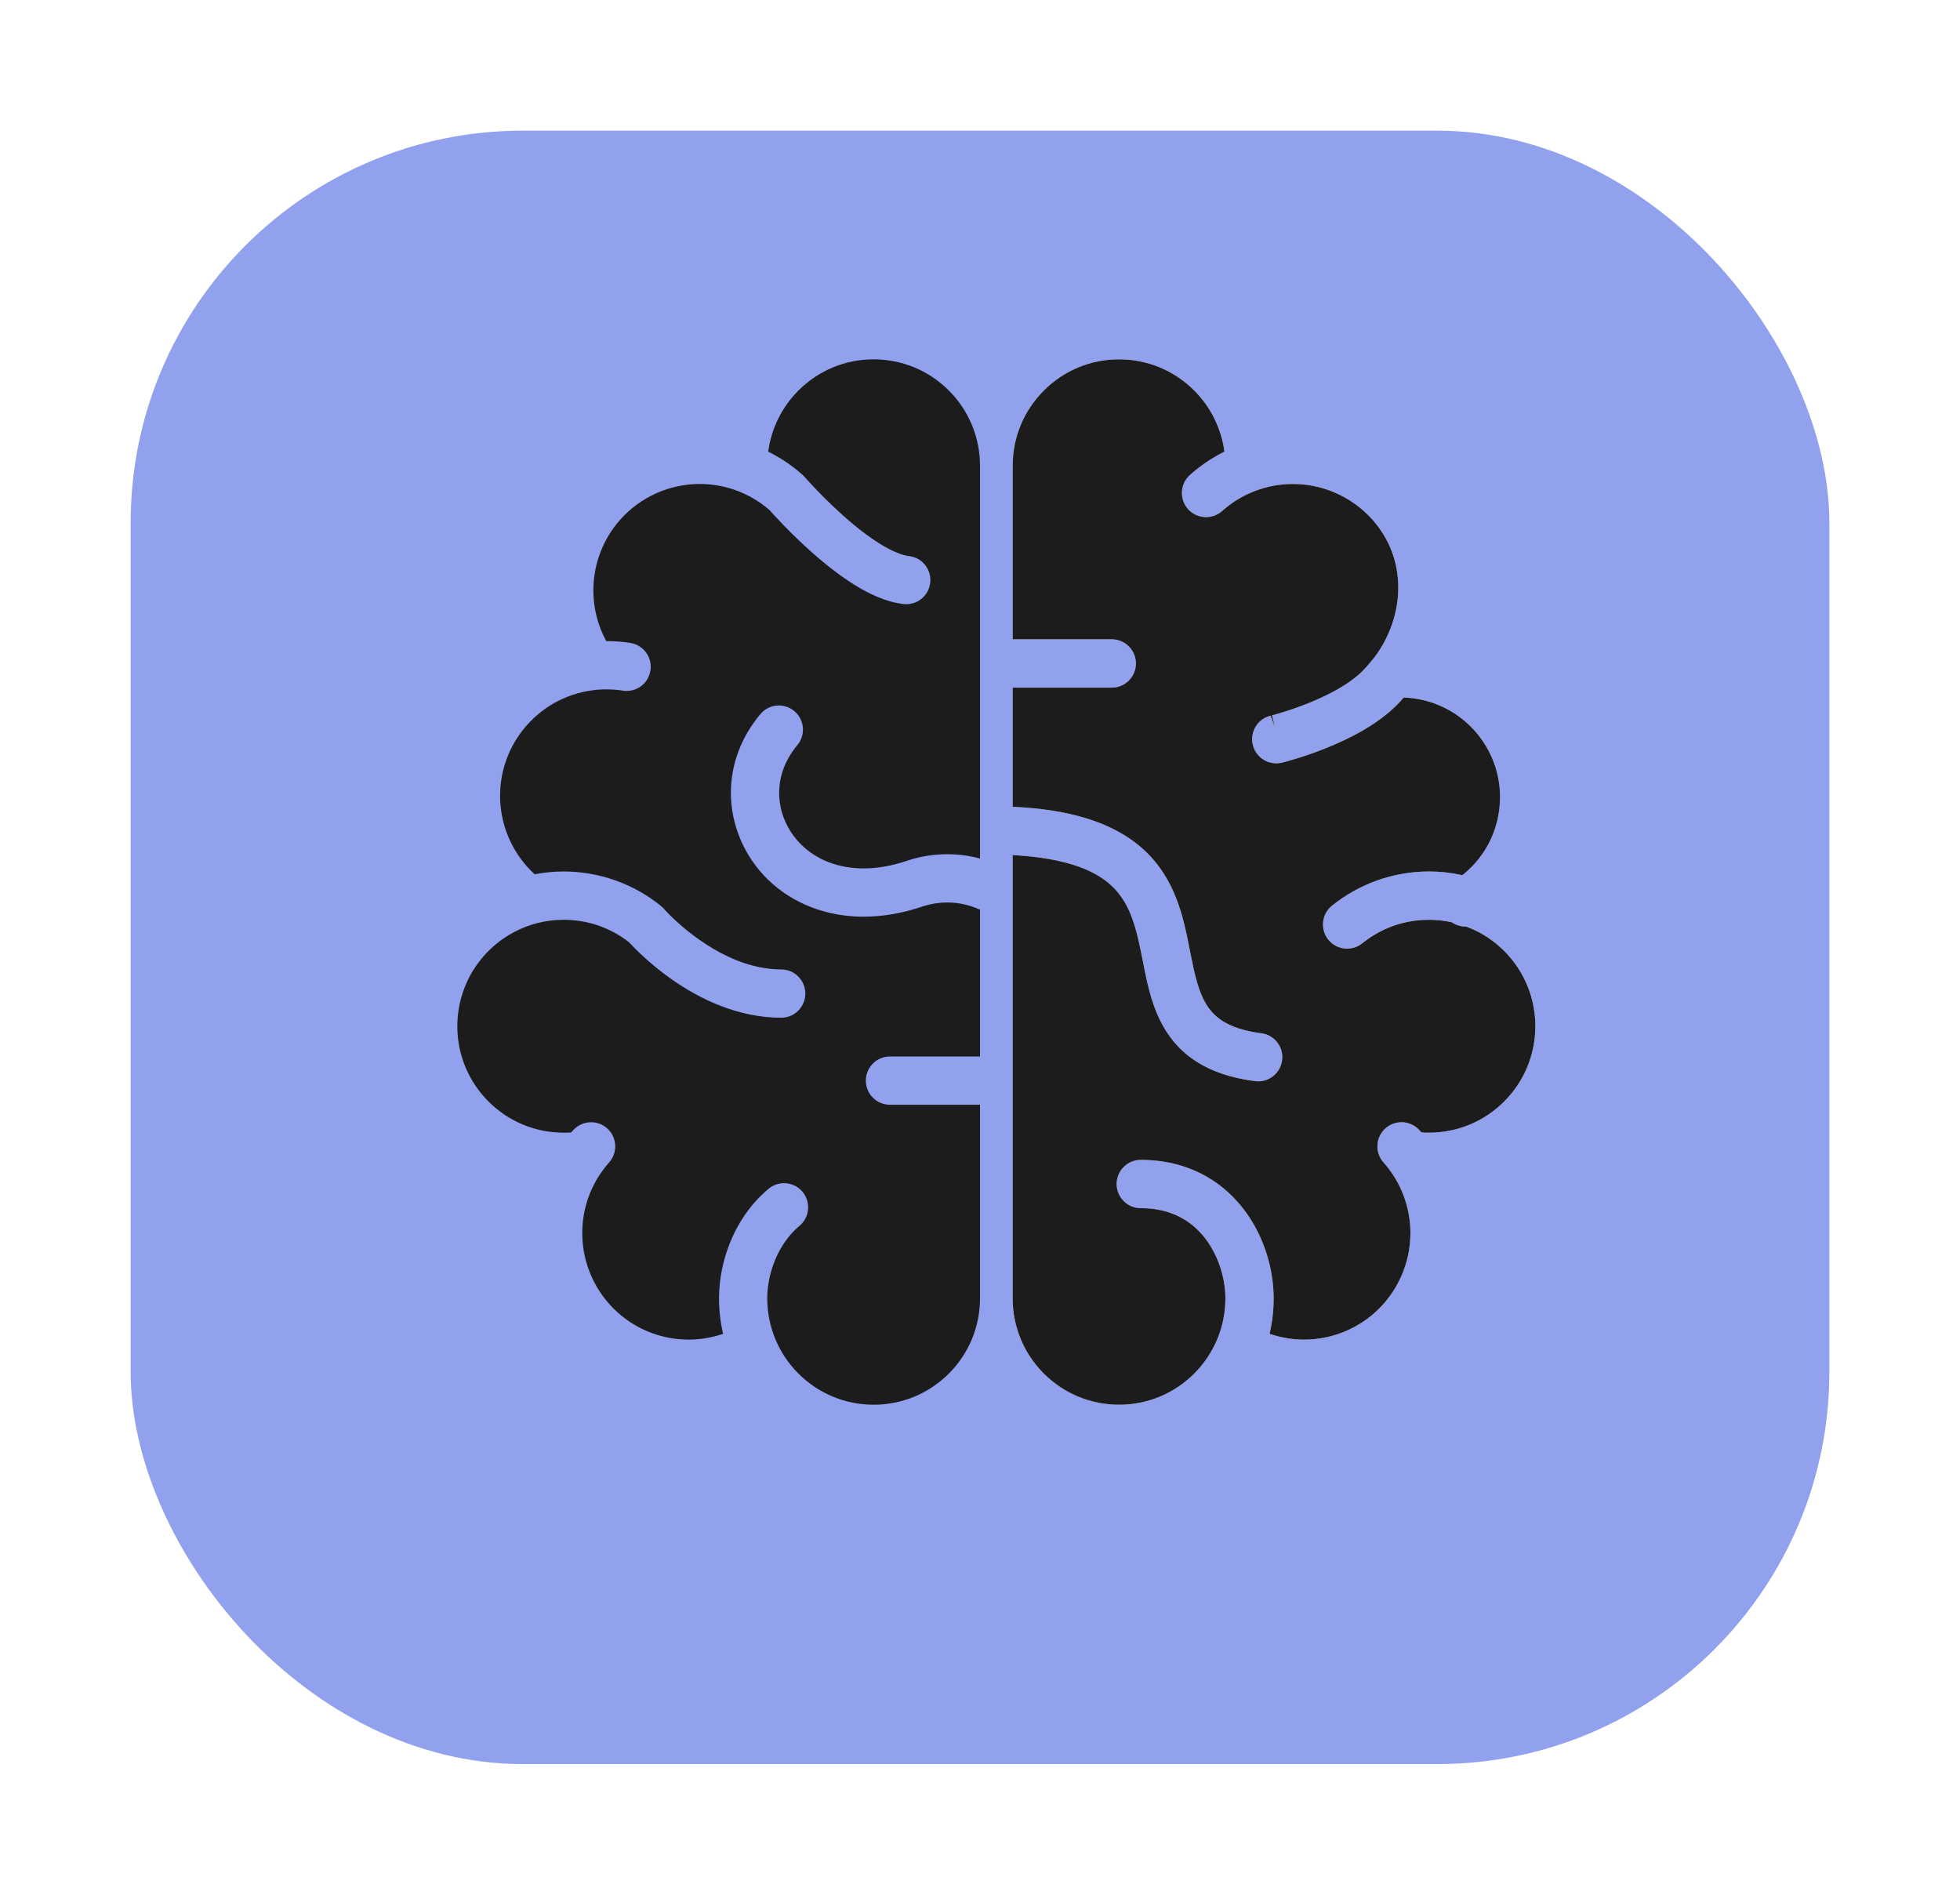 <svg width="60" height="58" viewBox="0 0 60 58" fill="none" xmlns="http://www.w3.org/2000/svg">
<g filter="url(#filter0_d_206_473)">
<rect x="4" y="2" width="52" height="50" rx="12" fill="#91A1ED"/>
</g>
<path d="M46.513 29.699C46.203 29.2 45.764 28.792 45.242 28.521C45.132 28.463 45.011 28.41 44.882 28.363H44.864C44.712 28.363 44.566 28.317 44.444 28.232C44.215 28.181 43.98 28.156 43.744 28.156C42.992 28.156 42.286 28.405 41.703 28.875C41.572 28.981 41.408 29.039 41.24 29.039C41.015 29.039 40.805 28.939 40.664 28.765C40.54 28.611 40.483 28.418 40.505 28.222C40.525 28.025 40.621 27.849 40.775 27.725C41.611 27.049 42.665 26.677 43.742 26.677C44.086 26.677 44.429 26.715 44.766 26.79C45.397 26.29 45.796 25.582 45.896 24.778C45.912 24.651 45.92 24.523 45.92 24.397C45.92 23.66 45.65 22.947 45.161 22.389C44.667 21.827 43.987 21.466 43.245 21.374C43.155 21.363 43.064 21.355 42.973 21.352C42.907 21.428 42.837 21.503 42.766 21.575C42.474 21.868 42.116 22.134 41.669 22.389C41.332 22.58 40.95 22.761 40.533 22.925C39.812 23.209 39.247 23.345 39.241 23.346C39.187 23.359 39.129 23.366 39.07 23.366C38.728 23.366 38.433 23.134 38.352 22.801C38.306 22.608 38.337 22.41 38.44 22.242C38.54 22.077 38.696 21.961 38.882 21.912L38.897 21.909L39.031 22.258L38.938 21.897L39.071 21.861C39.191 21.827 39.359 21.776 39.559 21.709C39.921 21.585 40.453 21.38 40.939 21.104C41.259 20.922 41.528 20.725 41.716 20.535C41.823 20.426 41.928 20.306 42.029 20.177L42.077 20.118C42.538 19.508 42.805 18.741 42.804 17.986C42.804 17.206 42.529 16.486 42.009 15.903C41.392 15.212 40.506 14.815 39.578 14.815C38.778 14.815 38.008 15.109 37.411 15.643C37.276 15.764 37.101 15.83 36.92 15.83C36.709 15.83 36.508 15.74 36.368 15.583C36.237 15.436 36.171 15.246 36.182 15.049C36.193 14.852 36.28 14.671 36.427 14.54C36.747 14.254 37.102 14.014 37.483 13.825C37.389 13.12 37.066 12.463 36.559 11.955C35.943 11.339 35.126 11 34.256 11C33.387 11 32.569 11.339 31.954 11.955C31.339 12.57 31 13.389 31 14.258V19.57H34.034C34.441 19.57 34.773 19.902 34.773 20.309C34.773 20.717 34.441 21.049 34.034 21.049H31V24.696C31.88 24.737 32.624 24.855 33.268 25.054C34.035 25.29 34.666 25.654 35.14 26.133C35.42 26.416 35.657 26.751 35.844 27.127C36.087 27.619 36.217 28.119 36.303 28.501C36.35 28.712 36.392 28.921 36.431 29.125C36.5 29.47 36.564 29.796 36.65 30.085C36.728 30.351 36.817 30.564 36.923 30.737C37.054 30.953 37.212 31.116 37.42 31.25C37.715 31.439 38.105 31.563 38.61 31.629C38.805 31.653 38.979 31.753 39.1 31.909C39.221 32.066 39.273 32.26 39.248 32.455C39.201 32.824 38.886 33.101 38.516 33.101L38.421 33.094C37.802 33.015 37.288 32.861 36.849 32.627C36.43 32.404 36.08 32.102 35.81 31.729C35.652 31.514 35.521 31.276 35.408 31.003C35.291 30.721 35.198 30.417 35.107 30.018C35.061 29.811 35.021 29.604 34.98 29.4C34.939 29.191 34.898 28.984 34.851 28.782C34.716 28.191 34.556 27.785 34.331 27.465C34.179 27.246 33.996 27.063 33.77 26.905C33.463 26.691 33.084 26.527 32.612 26.404C32.156 26.285 31.615 26.208 31 26.175V39.742C31 40.611 31.339 41.43 31.953 42.046C32.569 42.661 33.387 42.999 34.256 43C35.126 43 35.943 42.661 36.559 42.046C37.173 41.429 37.512 40.611 37.512 39.742C37.513 39.27 37.384 38.753 37.157 38.323C36.9 37.83 36.542 37.467 36.094 37.241C35.748 37.068 35.364 36.984 34.922 36.983C34.514 36.983 34.183 36.652 34.183 36.244C34.183 35.836 34.514 35.505 34.922 35.505C35.426 35.505 35.905 35.585 36.345 35.744C36.757 35.892 37.136 36.109 37.472 36.389C38.059 36.88 38.504 37.553 38.76 38.335C38.911 38.795 38.989 39.281 38.989 39.742C38.99 40.109 38.948 40.473 38.864 40.829C39.205 40.946 39.566 41.007 39.922 41.007C40.719 41.006 41.487 40.714 42.084 40.183C42.777 39.565 43.175 38.678 43.176 37.747C43.176 37.353 43.105 36.967 42.968 36.599C42.828 36.227 42.62 35.885 42.352 35.583C42.082 35.278 42.11 34.81 42.413 34.539C42.55 34.418 42.724 34.353 42.904 34.353C43.115 34.353 43.317 34.443 43.457 34.601L43.508 34.66L43.542 34.665C43.565 34.669 43.58 34.67 43.614 34.672C43.644 34.672 43.686 34.672 43.743 34.672C44.613 34.672 45.431 34.333 46.046 33.718C46.661 33.102 46.999 32.284 47 31.414C47 30.806 46.831 30.213 46.513 29.699Z" fill="#FAFAFA"/>
<path d="M46.513 29.699C46.203 29.2 45.764 28.792 45.242 28.521C45.132 28.463 45.011 28.41 44.882 28.363H44.864C44.712 28.363 44.566 28.317 44.444 28.232C44.215 28.181 43.98 28.156 43.744 28.156C42.992 28.156 42.286 28.405 41.703 28.875C41.572 28.981 41.408 29.039 41.24 29.039C41.015 29.039 40.805 28.939 40.664 28.765C40.54 28.611 40.483 28.418 40.505 28.222C40.525 28.025 40.621 27.849 40.775 27.725C41.611 27.049 42.665 26.677 43.742 26.677C44.086 26.677 44.429 26.715 44.766 26.79C45.397 26.29 45.796 25.582 45.896 24.778C45.912 24.651 45.92 24.523 45.92 24.397C45.92 23.66 45.65 22.947 45.161 22.389C44.667 21.827 43.987 21.466 43.245 21.374C43.155 21.363 43.064 21.355 42.973 21.352C42.907 21.428 42.837 21.503 42.766 21.575C42.474 21.868 42.116 22.134 41.669 22.389C41.332 22.58 40.95 22.761 40.533 22.925C39.812 23.209 39.247 23.345 39.241 23.346C39.187 23.359 39.129 23.366 39.07 23.366C38.728 23.366 38.433 23.134 38.352 22.801C38.306 22.608 38.337 22.41 38.44 22.242C38.54 22.077 38.696 21.961 38.882 21.912L38.897 21.909L39.031 22.258L38.938 21.897L39.071 21.861C39.191 21.827 39.359 21.776 39.559 21.709C39.921 21.585 40.453 21.38 40.939 21.104C41.259 20.922 41.528 20.725 41.716 20.535C41.823 20.426 41.928 20.306 42.029 20.177L42.077 20.118C42.538 19.508 42.805 18.741 42.804 17.986C42.804 17.206 42.529 16.486 42.009 15.903C41.392 15.212 40.506 14.815 39.578 14.815C38.778 14.815 38.008 15.109 37.411 15.643C37.276 15.764 37.101 15.83 36.92 15.83C36.709 15.83 36.508 15.74 36.368 15.583C36.237 15.436 36.171 15.246 36.182 15.049C36.193 14.852 36.28 14.671 36.427 14.54C36.747 14.254 37.102 14.014 37.483 13.825C37.389 13.12 37.066 12.463 36.559 11.955C35.943 11.339 35.126 11 34.256 11C33.387 11 32.569 11.339 31.954 11.955C31.339 12.57 31 13.389 31 14.258V19.57H34.034C34.441 19.57 34.773 19.902 34.773 20.309C34.773 20.717 34.441 21.049 34.034 21.049H31V24.696C31.88 24.737 32.624 24.855 33.268 25.054C34.035 25.29 34.666 25.654 35.14 26.133C35.42 26.416 35.657 26.751 35.844 27.127C36.087 27.619 36.217 28.119 36.303 28.501C36.35 28.712 36.392 28.921 36.431 29.125C36.5 29.47 36.564 29.796 36.65 30.085C36.728 30.351 36.817 30.564 36.923 30.737C37.054 30.953 37.212 31.116 37.42 31.25C37.715 31.439 38.105 31.563 38.61 31.629C38.805 31.653 38.979 31.753 39.1 31.909C39.221 32.066 39.273 32.26 39.248 32.455C39.201 32.824 38.886 33.101 38.516 33.101L38.421 33.094C37.802 33.015 37.288 32.861 36.849 32.627C36.43 32.404 36.08 32.102 35.81 31.729C35.652 31.514 35.521 31.276 35.408 31.003C35.291 30.721 35.198 30.417 35.107 30.018C35.061 29.811 35.021 29.604 34.98 29.4C34.939 29.191 34.898 28.984 34.851 28.782C34.716 28.191 34.556 27.785 34.331 27.465C34.179 27.246 33.996 27.063 33.77 26.905C33.463 26.691 33.084 26.527 32.612 26.404C32.156 26.285 31.615 26.208 31 26.175V39.742C31 40.611 31.339 41.43 31.953 42.046C32.569 42.661 33.387 42.999 34.256 43C35.126 43 35.943 42.661 36.559 42.046C37.173 41.429 37.512 40.611 37.512 39.742C37.513 39.27 37.384 38.753 37.157 38.323C36.9 37.83 36.542 37.467 36.094 37.241C35.748 37.068 35.364 36.984 34.922 36.983C34.514 36.983 34.183 36.652 34.183 36.244C34.183 35.836 34.514 35.505 34.922 35.505C35.426 35.505 35.905 35.585 36.345 35.744C36.757 35.892 37.136 36.109 37.472 36.389C38.059 36.88 38.504 37.553 38.76 38.335C38.911 38.795 38.989 39.281 38.989 39.742C38.99 40.109 38.948 40.473 38.864 40.829C39.205 40.946 39.566 41.007 39.922 41.007C40.719 41.006 41.487 40.714 42.084 40.183C42.777 39.565 43.175 38.678 43.176 37.747C43.176 37.353 43.105 36.967 42.968 36.599C42.828 36.227 42.62 35.885 42.352 35.583C42.082 35.278 42.11 34.81 42.413 34.539C42.55 34.418 42.724 34.353 42.904 34.353C43.115 34.353 43.317 34.443 43.457 34.601L43.508 34.66L43.542 34.665C43.565 34.669 43.58 34.67 43.614 34.672C43.644 34.672 43.686 34.672 43.743 34.672C44.613 34.672 45.431 34.333 46.046 33.718C46.661 33.102 46.999 32.284 47 31.414C47 30.806 46.831 30.213 46.513 29.699Z" fill="#1C1C1C"/>
<path d="M26.744 11C25.874 11 25.057 11.339 24.441 11.955C23.933 12.463 23.611 13.12 23.517 13.825C23.897 14.014 24.252 14.253 24.572 14.539L24.624 14.591L24.678 14.652L24.787 14.772C24.885 14.878 25.028 15.03 25.202 15.205C25.518 15.522 26.002 15.98 26.515 16.359C26.855 16.61 27.174 16.801 27.438 16.91C27.621 16.987 27.748 17.012 27.823 17.021C28.02 17.043 28.196 17.14 28.319 17.294C28.443 17.448 28.498 17.641 28.476 17.838C28.434 18.212 28.119 18.495 27.743 18.495L27.661 18.491C27.409 18.462 27.15 18.392 26.872 18.276C26.64 18.18 26.403 18.056 26.147 17.896C25.746 17.646 25.313 17.315 24.86 16.914C24.197 16.326 23.689 15.764 23.559 15.616C22.965 15.099 22.207 14.815 21.421 14.815C20.494 14.815 19.608 15.211 18.991 15.903C18.458 16.5 18.165 17.27 18.164 18.071C18.164 18.615 18.3 19.148 18.558 19.624H18.567C18.81 19.624 19.055 19.643 19.294 19.68C19.697 19.743 19.974 20.121 19.912 20.523C19.855 20.886 19.549 21.15 19.183 21.15C19.145 21.15 19.106 21.147 19.068 21.141C18.905 21.115 18.736 21.103 18.567 21.103C18.528 21.103 18.489 21.103 18.45 21.104C17.602 21.135 16.81 21.488 16.22 22.1C15.633 22.711 15.309 23.513 15.309 24.358C15.309 24.397 15.31 24.437 15.311 24.476C15.342 25.349 15.724 26.173 16.367 26.762C16.662 26.706 16.96 26.677 17.256 26.677C18.335 26.677 19.389 27.049 20.224 27.725L20.298 27.791L20.354 27.854C20.379 27.882 20.418 27.923 20.469 27.975C20.614 28.121 20.771 28.265 20.935 28.402C21.297 28.707 21.872 29.126 22.555 29.397C23.02 29.582 23.477 29.675 23.914 29.675C24.322 29.675 24.653 30.007 24.653 30.415C24.653 30.822 24.322 31.154 23.914 31.154C23.288 31.153 22.647 31.025 22.01 30.771C21.514 30.574 21.019 30.301 20.537 29.961C19.868 29.487 19.409 29.011 19.255 28.843C18.68 28.394 17.989 28.156 17.256 28.156C16.728 28.156 16.224 28.279 15.758 28.521C15.237 28.792 14.797 29.2 14.487 29.699C14.169 30.213 14.001 30.806 14 31.415C14.001 32.284 14.339 33.102 14.954 33.718C15.569 34.333 16.387 34.672 17.256 34.672C17.364 34.672 17.416 34.672 17.459 34.667L17.488 34.663L17.543 34.601C17.683 34.443 17.884 34.353 18.096 34.353C18.276 34.353 18.451 34.418 18.586 34.539C18.733 34.67 18.821 34.851 18.833 35.049C18.844 35.245 18.779 35.435 18.647 35.583C18.38 35.885 18.172 36.227 18.032 36.6C17.894 36.968 17.824 37.353 17.824 37.747C17.825 38.677 18.223 39.565 18.916 40.183C19.513 40.714 20.28 41.006 21.077 41.007C21.434 41.007 21.795 40.946 22.136 40.829C22.052 40.474 22.011 40.11 22.011 39.741C22.011 39.153 22.135 38.546 22.371 37.983C22.636 37.351 23.035 36.8 23.527 36.39C23.66 36.279 23.828 36.218 24.001 36.218C24.221 36.218 24.427 36.315 24.568 36.484C24.828 36.797 24.786 37.264 24.474 37.525C24.163 37.784 23.907 38.14 23.733 38.556C23.575 38.933 23.487 39.354 23.488 39.742C23.488 40.611 23.826 41.429 24.441 42.046C25.057 42.661 25.874 42.999 26.744 43C27.613 43 28.431 42.661 29.047 42.046C29.661 41.43 30 40.611 30 39.742V33.818H27.243C26.836 33.818 26.505 33.487 26.505 33.079C26.505 32.671 26.836 32.34 27.243 32.34H30V27.847C29.686 27.702 29.344 27.626 28.997 27.626C28.754 27.626 28.511 27.663 28.275 27.737C27.657 27.95 27.035 28.061 26.435 28.061C25.294 28.061 24.255 27.655 23.502 26.919C22.786 26.22 22.375 25.256 22.374 24.274C22.374 23.401 22.685 22.567 23.276 21.861C23.416 21.692 23.623 21.595 23.842 21.595C24.015 21.595 24.183 21.657 24.316 21.767C24.628 22.029 24.67 22.495 24.409 22.808C24.041 23.252 23.853 23.745 23.852 24.275C23.852 24.86 24.101 25.438 24.534 25.861C25.018 26.332 25.676 26.582 26.436 26.583C26.872 26.583 27.335 26.499 27.812 26.333C28.212 26.207 28.604 26.148 28.998 26.148C29.338 26.148 29.673 26.192 30 26.281V14.258C30 13.389 29.661 12.57 29.047 11.955C28.431 11.339 27.613 11.001 26.744 11Z" fill="#1C1C1C"/>
<defs>
<filter id="filter0_d_206_473" x="0" y="0" width="60" height="58" filterUnits="userSpaceOnUse" color-interpolation-filters="sRGB">
<feFlood flood-opacity="0" result="BackgroundImageFix"/>
<feColorMatrix in="SourceAlpha" type="matrix" values="0 0 0 0 0 0 0 0 0 0 0 0 0 0 0 0 0 0 127 0" result="hardAlpha"/>
<feOffset dy="2"/>
<feGaussianBlur stdDeviation="2"/>
<feColorMatrix type="matrix" values="0 0 0 0 0.06 0 0 0 0 0.857 0 0 0 0 0.536 0 0 0 0.3 0"/>
<feBlend mode="normal" in2="BackgroundImageFix" result="effect1_dropShadow_206_473"/>
<feBlend mode="normal" in="SourceGraphic" in2="effect1_dropShadow_206_473" result="shape"/>
</filter>
</defs>
</svg>

